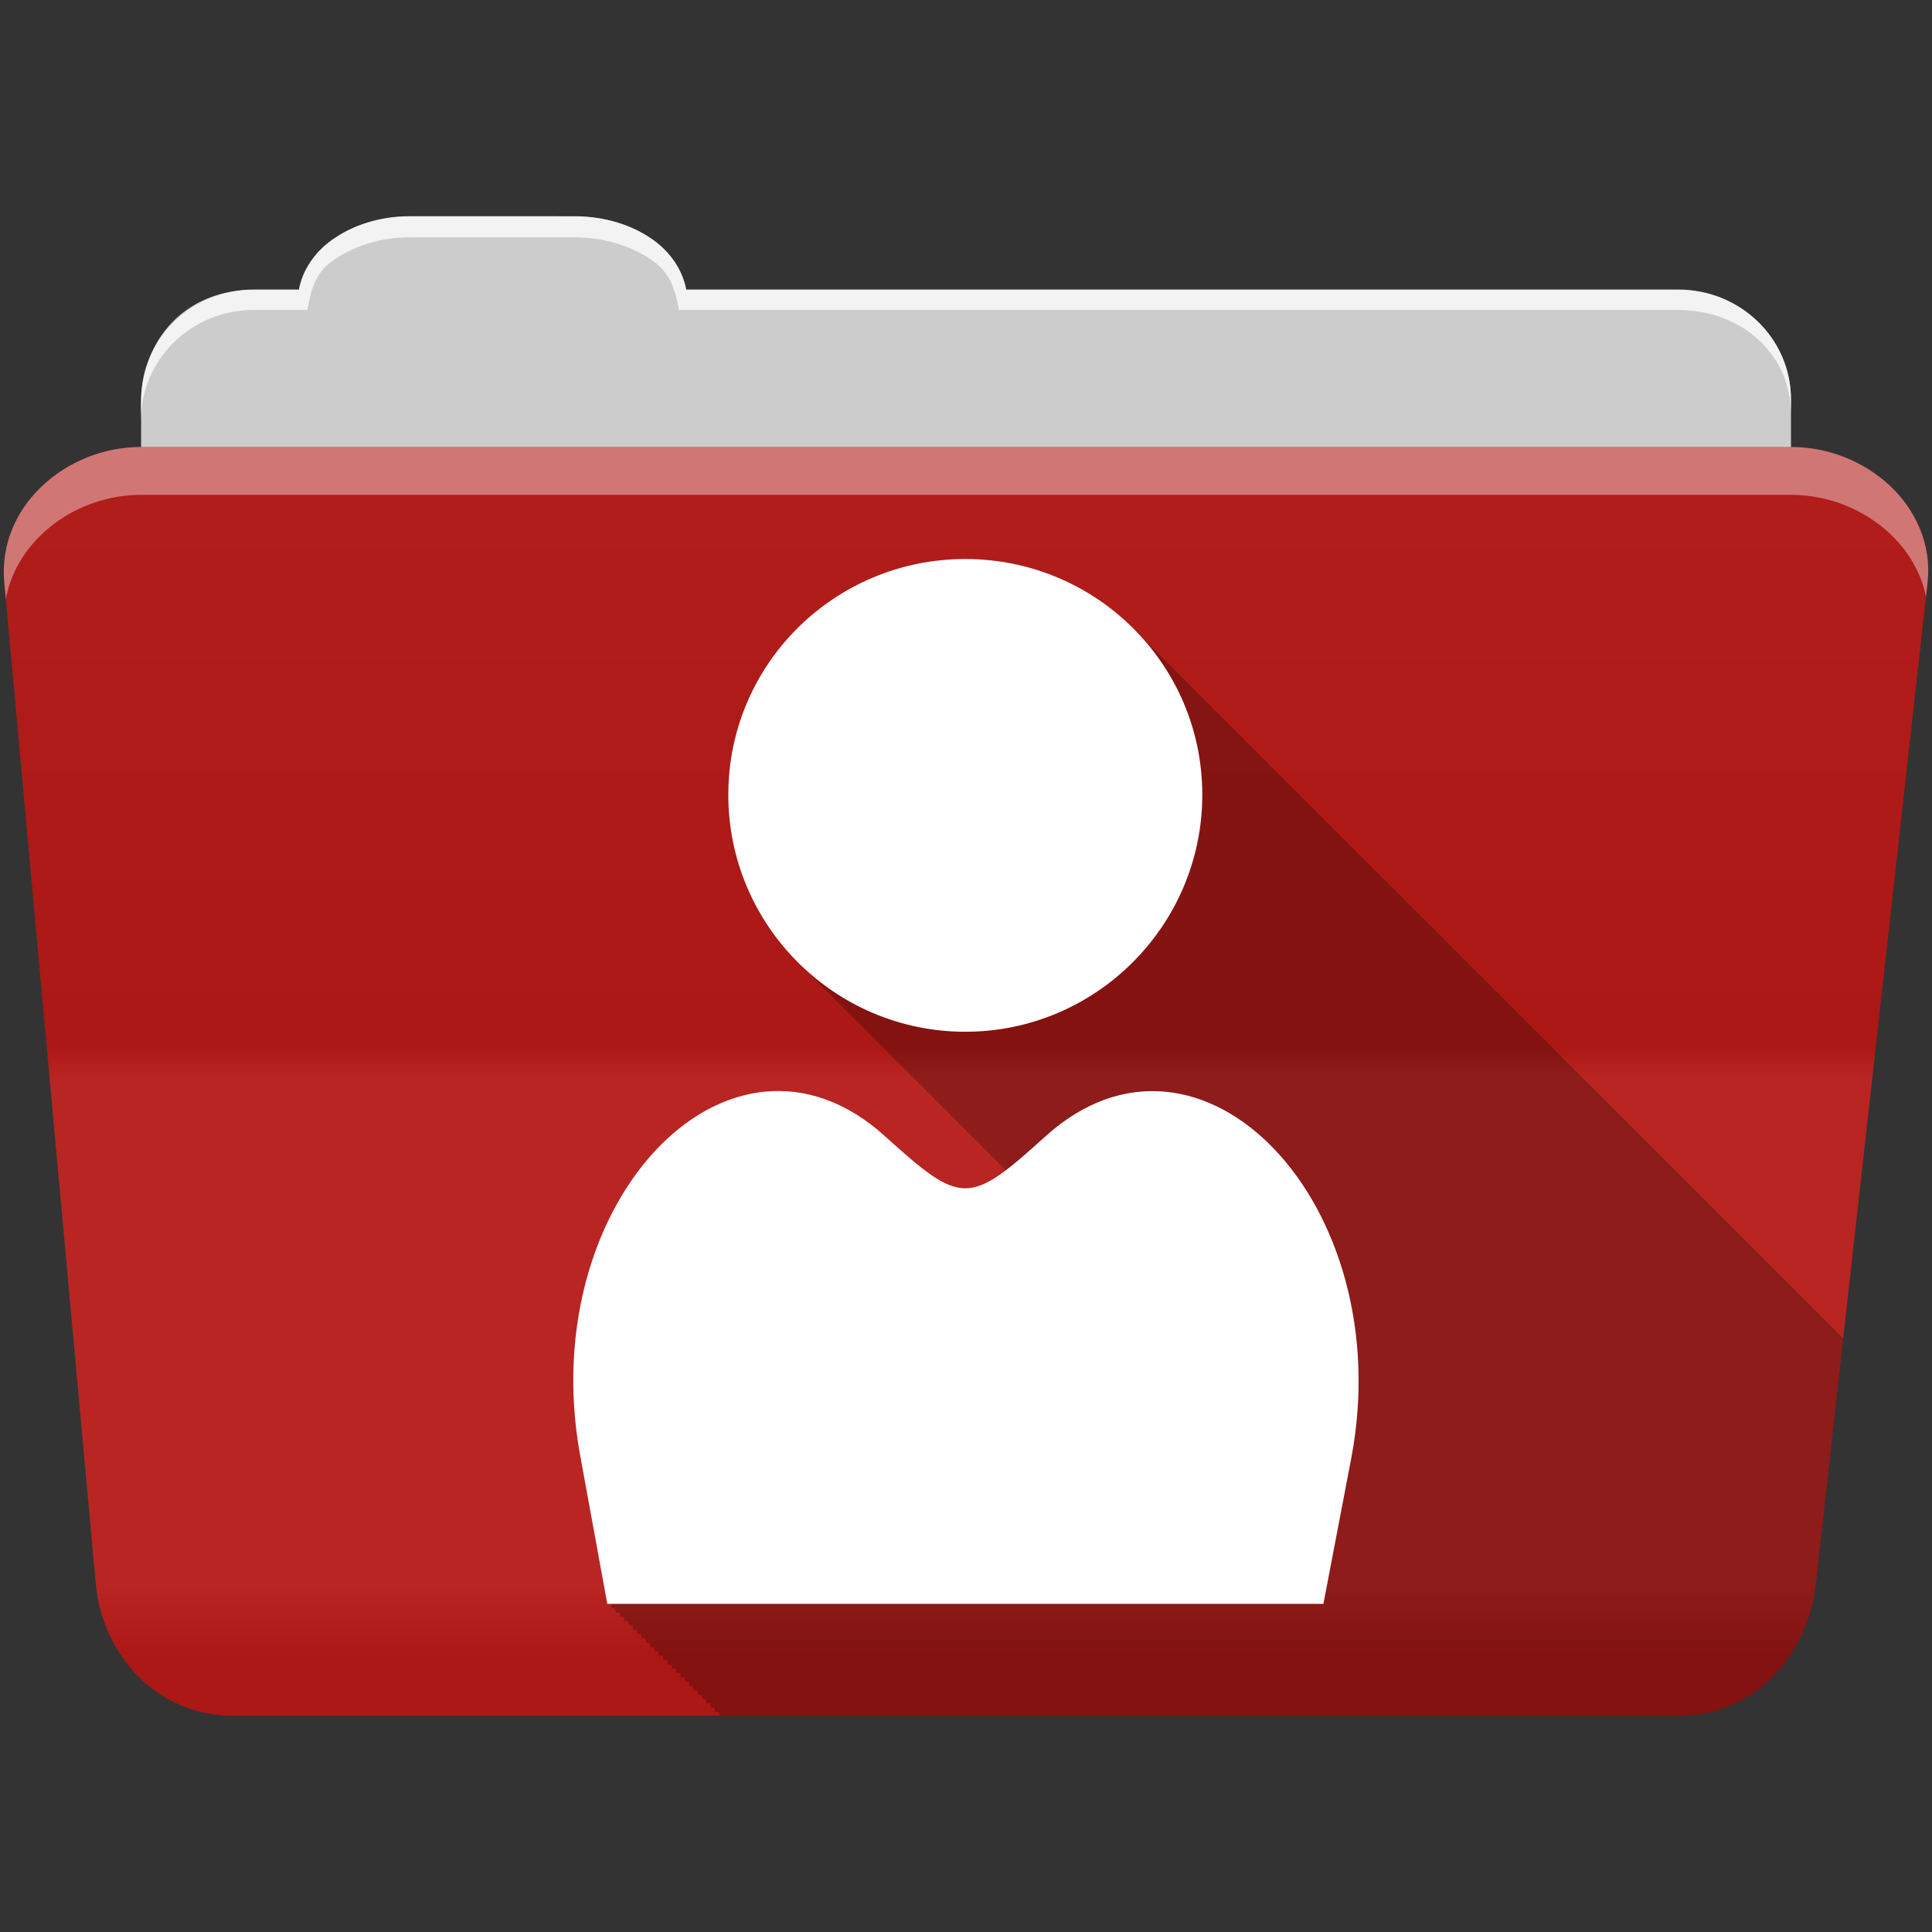 <?xml version="1.0" encoding="UTF-8" standalone="no"?>
<svg xmlns="http://www.w3.org/2000/svg" viewBox="0 0 512 512" height="512" width="512" version="1.1">
 <rect x="0" y="0" width="512" height="512" fill="#333333" stroke="none"/>
 <defs id="defs4">
  <linearGradient gradientUnits="userSpaceOnUse" id="0-0" y2="453.24" x2="0" y1="121.74" gradientTransform="translate(0.001,5e-4)">
   <stop id="stop7-3" stop-color="#6a6a6a"/>
   <stop offset="0.47" id="stop9-4"/>
   <stop offset="0.494" id="stop11-7" stop-color="#ffffff"/>
   <stop offset="0.901" id="stop13-5" stop-color="#ffffff"/>
   <stop offset="0.955" id="stop15-5"/>
   <stop offset="1" id="stop17-8"/>
  </linearGradient>
 </defs>
 <path d="m 108.631,57.37 c -7.963,0 -15.228,2.293 -20.693,6.22 -4.545,3.266 -7.751,7.872 -8.752,13.13 l -11.909,0 c -16.447,0 -29.883,13.03 -29.883,29.2 l 0,66.736 c 0,16.17 13.436,29.19 29.883,29.19 l 377.47,0 c 16.447,0 29.883,-13.03 29.883,-29.19 l 0,-66.736 c 0,-16.17 -13.436,-29.2 -29.883,-29.2 l -262.91,0 c -1,-5.256 -4.208,-9.862 -8.753,-13.13 -5.465,-3.927 -12.73,-6.22 -20.693,-6.22 l -43.761,0" id="path115" fill="#cccccc" fill-rule="evenodd"/>
 <path d="m 37.361,118.46 c -19.928,0 -38.06,15.818 -36.23,35.853 l 24.26,265.41 c 1.733,18.966 16.271,34.947 36.2,34.947 l 383.41,0 c 19.933,0 34.1,-16.05 36.2,-34.853 l 29.632,-265.41 c 1.123,-10.05 -3.137,-19.263 -9.971,-25.663 -6.833,-6.399 -16.258,-10.284 -26.22,-10.284 l -437.27,0" id="path117" fill="#b41916" fill-rule="evenodd"/>
 <path id="path119" d="m 37.361,118.451 c -19.928,0 -38.08,15.84 -36.25,35.875 l 11.781,128.78 12.469,136.63 c 1.733,18.966 16.29,34.938 36.22,34.938 l 383.41,0 c 19.933,0 34.09,-16.04 36.19,-34.844 l 15.281,-136.72 14.375,-128.69 c 1.123,-10.05 -3.135,-19.287 -9.969,-25.688 -6.833,-6.399 -16.257,-10.281 -26.22,-10.281 l -437.28,0" opacity="0.05" fill="url(#0-0)"/>
 <path d="m 108.551,57.291 c -7.963,0 -15.11,2.403 -20.572,6.33 -4.545,3.266 -7.702,7.931 -8.703,13.187 l -12.13,0 c -17.677,0 -29.802,12.771 -29.802,30.661 l 0,3.956 c 0,-16.17 13.355,-29.27 29.802,-29.27 l 14.286,0 c 1,-5.256 2,-9.657 6.549,-12.923 5.465,-3.927 12.609,-6.33 20.572,-6.33 l 43.78,0 c 7.963,0 15.371,2.403 20.835,6.33 4.545,3.266 5.766,7.668 6.769,12.923 l 264.88,0 c 16.447,0 29.802,11.455 29.802,27.625 l 0,-3.956 c 0,-16.17 -13.355,-29.01 -29.802,-29.01 l -262.95,0 c -1,-5.256 -4.159,-9.921 -8.703,-13.187 -5.465,-3.927 -12.872,-6.33 -20.835,-6.33 z" id="path125" opacity="0.764" fill="#ffffff" fill-rule="evenodd"/>
 <path d="m 37.351,118.451 c -19.928,0 -38.05,15.84 -36.22,35.875 l 0.406,4.375 c 3,-15.936 18.732,-27.563 35.813,-27.563 l 437.28,0 c 9.966,0 19.386,3.882 26.22,10.281 4.736,4.435 8.234,10.208 9.563,16.688 l 0.406,-3.688 c 1.123,-10.05 -3.134,-19.288 -9.969,-25.688 -6.833,-6.399 -16.252,-10.281 -26.22,-10.281 l -437.28,0" id="path127" opacity="0.4" fill="#ffffff" fill-rule="evenodd"/>
 <path d="m 255.811,148.161 c -34.614,0 -62.813,27.821 -62.813,62.47 0,17.599 7.286,33.519 19,44.938 0.379,0.389 0.767,0.777 1.156,1.156 0.375,0.385 0.771,0.749 1.156,1.125 0.376,0.385 0.74,0.781 1.125,1.156 0.432,0.443 0.868,0.882 1.313,1.313 0.269,0.274 0.538,0.543 0.813,0.813 0.43,0.445 0.869,0.88 1.313,1.313 0.375,0.385 0.771,0.749 1.156,1.125 0.376,0.385 0.74,0.781 1.125,1.156 0.379,0.389 0.767,0.777 1.156,1.156 0.403,0.413 0.805,0.817 1.219,1.219 0.35,0.358 0.704,0.713 1.063,1.063 0.35,0.359 0.705,0.712 1.063,1.063 0.402,0.414 0.806,0.816 1.219,1.219 0.379,0.389 0.767,0.777 1.156,1.156 0.375,0.385 0.771,0.749 1.156,1.125 0.376,0.385 0.74,0.781 1.125,1.156 0.432,0.443 0.868,0.882 1.313,1.313 0.269,0.274 0.538,0.543 0.813,0.813 0.43,0.445 0.869,0.88 1.313,1.313 0.375,0.385 0.771,0.749 1.156,1.125 0.376,0.385 0.74,0.781 1.125,1.156 0.379,0.389 0.767,0.777 1.156,1.156 0.403,0.413 0.805,0.817 1.219,1.219 0.35,0.358 0.704,0.713 1.063,1.063 0.35,0.359 0.705,0.712 1.063,1.063 0.402,0.414 0.806,0.816 1.219,1.219 0.379,0.389 0.767,0.777 1.156,1.156 0.375,0.385 0.771,0.749 1.156,1.125 0.376,0.385 0.74,0.781 1.125,1.156 0.432,0.443 0.868,0.882 1.313,1.313 0.269,0.274 0.538,0.543 0.813,0.813 0.43,0.445 0.869,0.88 1.313,1.313 0.375,0.385 0.771,0.749 1.156,1.125 0.376,0.385 0.74,0.781 1.125,1.156 0.379,0.389 0.767,0.777 1.156,1.156 0.403,0.413 0.805,0.817 1.219,1.219 0.35,0.358 0.704,0.713 1.063,1.063 0.35,0.359 0.705,0.712 1.063,1.063 0.433,0.445 0.867,0.88 1.313,1.313 0.35,0.358 0.704,0.713 1.063,1.063 0.375,0.385 0.771,0.749 1.156,1.125 0.376,0.385 0.74,0.781 1.125,1.156 0.379,0.389 0.767,0.777 1.156,1.156 0.403,0.413 0.805,0.817 1.219,1.219 0.35,0.358 0.704,0.713 1.063,1.063 0.349,0.359 0.705,0.712 1.063,1.063 0.402,0.414 0.806,0.816 1.219,1.219 0.261,0.268 0.515,0.549 0.781,0.813 -11.339,8.573 -15.893,5.568 -32.03,-9.03 -8.98,-8.132 -18.511,-11.87 -27.781,-12 -1.324,-0.019 -2.627,0.062 -3.938,0.188 -31.481,2.994 -58.42,46.561 -48.969,96.91 l 7.094,38.844 0.938,0 0.219,1.156 0.469,0 0.438,0 0.219,1.125 0.938,0 0.219,1.156 0.906,0 0.219,1.125 0.938,0 0.219,1.156 0.938,0 0.219,1.156 0.906,0 0.219,1.125 0.938,0 0.219,1.156 0.938,0 0.219,1.156 0.906,0 0.219,1.125 0.938,0 0.219,1.156 0.906,0 0.219,1.125 0.938,0 0.219,1.156 0.938,0 0.219,1.156 0.906,0 0.219,1.125 0.938,0 c 0.013,0.073 0.219,1.156 0.219,1.156 l 0.906,0 c 0.013,0.069 0.219,1.125 0.219,1.125 l 0.938,0 c 0.013,0.073 0.219,1.156 0.219,1.156 l 0.938,0 c 0.013,0.074 0.219,1.156 0.219,1.156 l 0.906,0 c 0.013,0.07 0.219,1.125 0.219,1.125 l 0.938,0 c 0.014,0.075 0.219,1.156 0.219,1.156 l 0.938,0 c 0.014,0.075 0.219,1.156 0.219,1.156 l 0.906,0 c 0.013,0.071 0.219,1.125 0.219,1.125 l 0.938,0 c 0.014,0.076 0.219,1.156 0.219,1.156 l 0.906,0 c 0.013,0.072 0.219,1.125 0.219,1.125 l 0.938,0 c 0.012,0.068 0.152,0.843 0.188,1.031 l 254.34,0 c 19.933,0 34.09,-16.04 36.19,-34.844 l 7.281,-65.16 c -0.442,-0.453 -0.887,-0.905 -1.344,-1.344 -0.197,-0.199 -0.394,-0.397 -0.594,-0.594 -0.503,-0.522 -1.01,-1.027 -1.531,-1.531 -0.433,-0.441 -0.866,-0.884 -1.313,-1.313 -0.233,-0.236 -0.482,-0.456 -0.719,-0.688 -0.518,-0.534 -1.026,-1.078 -1.563,-1.594 -0.264,-0.267 -0.544,-0.519 -0.813,-0.781 -0.366,-0.376 -0.719,-0.759 -1.094,-1.125 -0.503,-0.517 -1.01,-1.031 -1.531,-1.531 -0.197,-0.199 -0.394,-0.397 -0.594,-0.594 -0.555,-0.575 -1.111,-1.134 -1.688,-1.688 -0.289,-0.292 -0.581,-0.589 -0.875,-0.875 -0.324,-0.332 -0.668,-0.644 -1,-0.969 -0.518,-0.534 -1.026,-1.078 -1.563,-1.594 -0.264,-0.267 -0.544,-0.519 -0.813,-0.781 -0.366,-0.376 -0.719,-0.759 -1.094,-1.125 -0.503,-0.517 -1.01,-1.031 -1.531,-1.531 -0.233,-0.236 -0.482,-0.456 -0.719,-0.688 -0.518,-0.534 -1.026,-1.078 -1.563,-1.594 -0.289,-0.292 -0.581,-0.589 -0.875,-0.875 -0.34,-0.348 -0.683,-0.691 -1.031,-1.031 -0.503,-0.517 -1.01,-1.031 -1.531,-1.531 -0.197,-0.199 -0.394,-0.397 -0.594,-0.594 -0.555,-0.575 -1.111,-1.134 -1.688,-1.688 -0.289,-0.292 -0.581,-0.589 -0.875,-0.875 -0.324,-0.332 -0.668,-0.644 -1,-0.969 -0.518,-0.534 -1.026,-1.078 -1.563,-1.594 -0.264,-0.267 -0.544,-0.519 -0.813,-0.781 -0.366,-0.376 -0.719,-0.759 -1.094,-1.125 -0.503,-0.517 -1.01,-1.031 -1.531,-1.531 -0.233,-0.236 -0.482,-0.456 -0.719,-0.688 -0.518,-0.534 -1.026,-1.078 -1.563,-1.594 -0.289,-0.292 -0.581,-0.589 -0.875,-0.875 -0.34,-0.348 -0.683,-0.691 -1.031,-1.031 -0.503,-0.517 -1.01,-1.031 -1.531,-1.531 -0.197,-0.199 -0.394,-0.397 -0.594,-0.594 -0.473,-0.49 -0.949,-0.963 -1.438,-1.438 -0.462,-0.472 -0.93,-0.949 -1.406,-1.406 -0.233,-0.236 -0.482,-0.456 -0.719,-0.688 -0.518,-0.534 -1.026,-1.078 -1.563,-1.594 -0.264,-0.267 -0.544,-0.519 -0.813,-0.781 -0.366,-0.376 -0.719,-0.759 -1.094,-1.125 -0.503,-0.517 -1.01,-1.031 -1.531,-1.531 -0.233,-0.236 -0.482,-0.456 -0.719,-0.688 -0.518,-0.534 -1.026,-1.078 -1.563,-1.594 -0.289,-0.292 -0.581,-0.589 -0.875,-0.875 -0.34,-0.348 -0.683,-0.691 -1.031,-1.031 -0.503,-0.517 -1.01,-1.031 -1.531,-1.531 -0.197,-0.199 -0.394,-0.397 -0.594,-0.594 -0.503,-0.522 -1.01,-1.027 -1.531,-1.531 -0.433,-0.441 -0.866,-0.884 -1.313,-1.313 -0.233,-0.236 -0.482,-0.456 -0.719,-0.688 -0.518,-0.534 -1.026,-1.078 -1.563,-1.594 -0.264,-0.267 -0.544,-0.519 -0.813,-0.781 -0.366,-0.376 -0.719,-0.759 -1.094,-1.125 -0.503,-0.517 -1.01,-1.031 -1.531,-1.531 -0.197,-0.199 -0.394,-0.397 -0.594,-0.594 -0.555,-0.575 -1.111,-1.134 -1.688,-1.688 -0.289,-0.292 -0.581,-0.589 -0.875,-0.875 -0.324,-0.332 -0.668,-0.644 -1,-0.969 -0.518,-0.534 -1.026,-1.078 -1.563,-1.594 -0.264,-0.267 -0.544,-0.519 -0.813,-0.781 -0.366,-0.376 -0.719,-0.759 -1.094,-1.125 -0.503,-0.517 -1.01,-1.031 -1.531,-1.531 -0.233,-0.236 -0.482,-0.456 -0.719,-0.688 -0.518,-0.534 -1.026,-1.078 -1.563,-1.594 -0.289,-0.292 -0.581,-0.589 -0.875,-0.875 -0.34,-0.348 -0.683,-0.691 -1.031,-1.031 -0.503,-0.517 -1.01,-1.031 -1.531,-1.531 -0.197,-0.199 -0.394,-0.397 -0.594,-0.594 -0.555,-0.575 -1.111,-1.134 -1.688,-1.688 -0.289,-0.292 -0.581,-0.589 -0.875,-0.875 -0.324,-0.332 -0.668,-0.644 -1,-0.969 -0.518,-0.534 -1.026,-1.078 -1.563,-1.594 -0.264,-0.267 -0.544,-0.519 -0.813,-0.781 -0.366,-0.376 -0.719,-0.759 -1.094,-1.125 -0.503,-0.517 -1.01,-1.031 -1.531,-1.531 -0.233,-0.236 -0.482,-0.456 -0.719,-0.688 -0.518,-0.534 -1.026,-1.078 -1.563,-1.594 -0.289,-0.292 -0.581,-0.589 -0.875,-0.875 -0.34,-0.348 -0.683,-0.691 -1.031,-1.031 -0.503,-0.517 -1.01,-1.031 -1.531,-1.531 -0.197,-0.199 -0.394,-0.397 -0.594,-0.594 -0.473,-0.49 -0.949,-0.963 -1.438,-1.438 -0.462,-0.472 -0.93,-0.949 -1.406,-1.406 -0.233,-0.236 -0.482,-0.456 -0.719,-0.688 -0.518,-0.534 -1.026,-1.078 -1.563,-1.594 -0.264,-0.267 -0.544,-0.519 -0.813,-0.781 -0.366,-0.376 -0.719,-0.759 -1.094,-1.125 -0.503,-0.517 -1.01,-1.031 -1.531,-1.531 -0.233,-0.236 -0.482,-0.456 -0.719,-0.688 -0.518,-0.534 -1.026,-1.078 -1.563,-1.594 -0.289,-0.292 -0.581,-0.589 -0.875,-0.875 -0.34,-0.348 -0.683,-0.691 -1.031,-1.031 -0.503,-0.517 -1.01,-1.031 -1.531,-1.531 -0.197,-0.199 -0.394,-0.398 -0.594,-0.594 -0.503,-0.522 -1.01,-1.027 -1.531,-1.531 -0.433,-0.441 -0.866,-0.884 -1.313,-1.313 -0.233,-0.236 -0.482,-0.456 -0.719,-0.688 -0.518,-0.534 -1.026,-1.078 -1.563,-1.594 -0.264,-0.267 -0.544,-0.519 -0.813,-0.781 -0.366,-0.376 -0.719,-0.759 -1.094,-1.125 -0.503,-0.517 -1.01,-1.031 -1.531,-1.531 -0.197,-0.199 -0.394,-0.398 -0.594,-0.594 -0.555,-0.575 -1.111,-1.134 -1.688,-1.688 -0.289,-0.292 -0.581,-0.589 -0.875,-0.875 -0.324,-0.332 -0.668,-0.644 -1,-0.969 -0.518,-0.534 -1.026,-1.078 -1.563,-1.594 -0.264,-0.267 -0.544,-0.519 -0.813,-0.781 -0.366,-0.376 -0.719,-0.759 -1.094,-1.125 -0.503,-0.517 -1.01,-1.031 -1.531,-1.531 -0.233,-0.236 -0.482,-0.456 -0.719,-0.688 -0.518,-0.534 -1.026,-1.078 -1.563,-1.594 -0.289,-0.292 -0.581,-0.589 -0.875,-0.875 -0.34,-0.348 -0.683,-0.691 -1.031,-1.031 -0.503,-0.517 -1.01,-1.031 -1.531,-1.531 -0.197,-0.199 -0.394,-0.398 -0.594,-0.594 -0.555,-0.575 -1.111,-1.134 -1.688,-1.688 -0.289,-0.292 -0.581,-0.589 -0.875,-0.875 -0.324,-0.332 -0.668,-0.644 -1,-0.969 -0.518,-0.534 -1.026,-1.078 -1.563,-1.594 -0.264,-0.267 -0.544,-0.519 -0.813,-0.781 -0.366,-0.376 -0.719,-0.759 -1.094,-1.125 -0.503,-0.517 -1.01,-1.031 -1.531,-1.531 -0.233,-0.236 -0.482,-0.456 -0.719,-0.688 -0.518,-0.534 -1.026,-1.078 -1.563,-1.594 -0.289,-0.292 -0.581,-0.589 -0.875,-0.875 -0.34,-0.348 -0.683,-0.691 -1.031,-1.031 -0.503,-0.517 -1.01,-1.031 -1.531,-1.531 -0.197,-0.199 -0.394,-0.398 -0.594,-0.594 -0.473,-0.49 -0.949,-0.963 -1.438,-1.438 -0.462,-0.472 -0.93,-0.949 -1.406,-1.406 -0.233,-0.236 -0.482,-0.456 -0.719,-0.688 -0.518,-0.534 -1.026,-1.078 -1.563,-1.594 -0.264,-0.267 -0.544,-0.519 -0.813,-0.781 -0.366,-0.376 -0.719,-0.759 -1.094,-1.125 -0.503,-0.517 -1.01,-1.031 -1.531,-1.531 -0.233,-0.236 -0.482,-0.456 -0.719,-0.688 -0.518,-0.534 -1.026,-1.078 -1.563,-1.594 -0.289,-0.292 -0.581,-0.589 -0.875,-0.875 -0.34,-0.348 -0.683,-0.691 -1.031,-1.031 -0.503,-0.517 -1.01,-1.031 -1.531,-1.531 -0.197,-0.199 -0.394,-0.398 -0.594,-0.594 -0.473,-0.49 -0.949,-0.963 -1.438,-1.438 -0.462,-0.472 -0.93,-0.949 -1.406,-1.406 -0.233,-0.236 -0.482,-0.456 -0.719,-0.688 -0.518,-0.534 -1.026,-1.078 -1.563,-1.594 -0.264,-0.267 -0.544,-0.519 -0.813,-0.781 -0.366,-0.376 -0.719,-0.759 -1.094,-1.125 -0.503,-0.517 -1.01,-1.031 -1.531,-1.531 -0.197,-0.199 -0.394,-0.398 -0.594,-0.594 -0.555,-0.575 -1.111,-1.134 -1.688,-1.688 -0.289,-0.292 -0.581,-0.589 -0.875,-0.875 -0.34,-0.348 -0.683,-0.691 -1.031,-1.031 -0.503,-0.517 -1.01,-1.031 -1.531,-1.531 -0.264,-0.267 -0.544,-0.519 -0.813,-0.781 -0.366,-0.376 -0.719,-0.759 -1.094,-1.125 -0.503,-0.517 -1.01,-1.031 -1.531,-1.531 -0.233,-0.236 -0.482,-0.456 -0.719,-0.688 -0.518,-0.534 -1.026,-1.078 -1.563,-1.594 -0.289,-0.292 -0.581,-0.589 -0.875,-0.875 -0.34,-0.348 -0.683,-0.691 -1.031,-1.031 -0.503,-0.517 -1.01,-1.031 -1.531,-1.531 -0.135,-0.136 -0.27,-0.271 -0.406,-0.406 -0.063,-0.062 -0.125,-0.126 -0.188,-0.188 -11.442,-11.858 -27.54,-19.219 -45.34,-19.219" id="path597" fill-rule="evenodd" fill-opacity="0.235"/>
 <path d="m 255.811,148.141 c -34.614,0 -62.806,27.829 -62.806,62.48 0,34.614 28.18,62.806 62.806,62.806 34.614,0 62.806,-28.18 62.806,-62.806 0,-34.614 -28.18,-62.48 -62.806,-62.48 m -53.01,141.15 c -31.481,2.994 -58.41,46.573 -48.961,96.92 l 7.096,38.836 94.89,0 94.89,0 7.425,-38.836 c 12.599,-67.13 -39.979,-122.19 -81.05,-85.1 -20.318,18.397 -22.22,18.397 -42.557,0 -10.263,-9.294 -21.253,-12.824 -31.741,-11.821" id="path599" fill="#ffffff" fill-rule="evenodd"/>
</svg>
